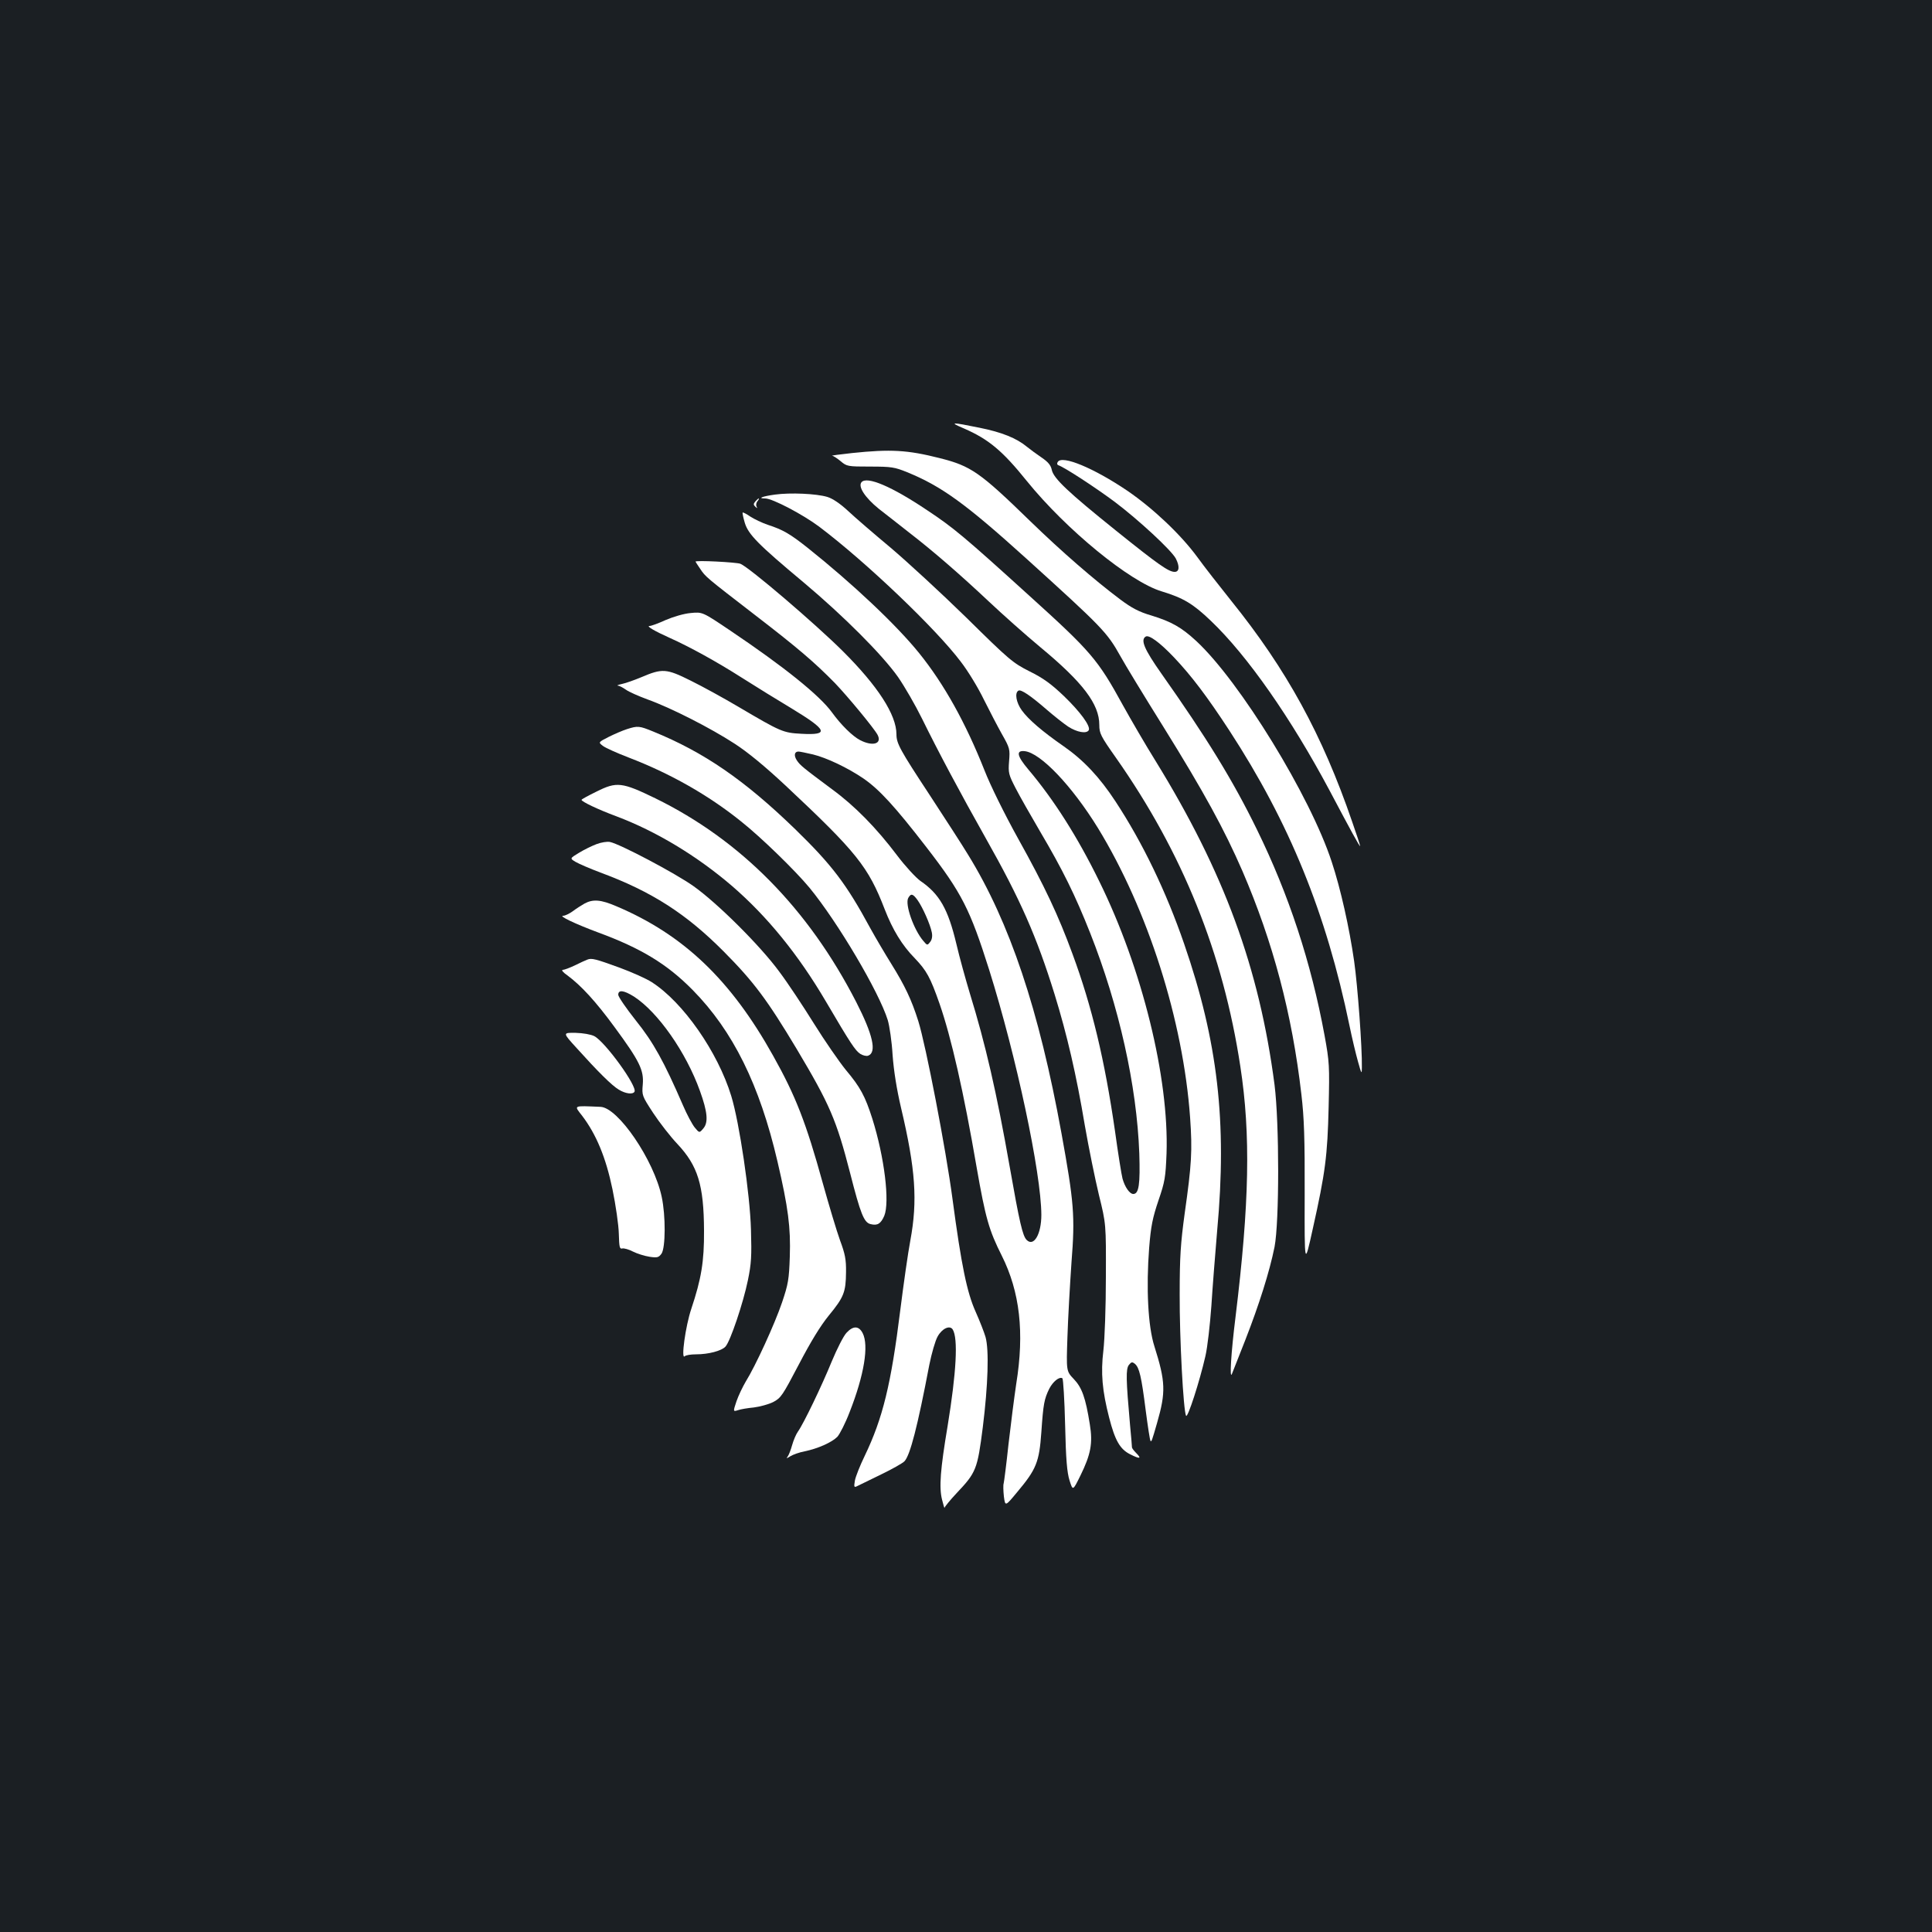 <?xml version="1.0" standalone="no"?>
<!DOCTYPE svg PUBLIC "-//W3C//DTD SVG 20010904//EN"
 "http://www.w3.org/TR/2001/REC-SVG-20010904/DTD/svg10.dtd">
<svg version="1.0" xmlns="http://www.w3.org/2000/svg"
 width="1000pt" height="1000pt" viewBox="0 0 1000 1000"
 preserveAspectRatio="xMidYMid meet">
<rect width="100%" height="100%" fill="#1b1f23"/>
<g transform="translate(0,1000) scale(0.1,-0.1)"
fill="#ffffff" stroke="none">
<path d="M4990 7782 c126 -55 198 -114 325 -272 204 -252 534 -522 698 -571
112 -34 162 -64 254 -152 190 -181 415 -504 614 -877 109 -206 158 -296 159
-289 0 4 -18 60 -41 125 -155 452 -340 789 -626 1144 -60 75 -140 177 -176
227 -86 117 -229 252 -362 343 -173 117 -338 186 -360 149 -5 -7 -4 -14 3 -17
31 -10 190 -114 291 -189 126 -95 295 -252 317 -294 21 -41 18 -69 -6 -69 -31
0 -84 37 -303 213 -249 200 -324 271 -333 315 -5 24 -19 41 -53 64 -25 17 -59
42 -75 55 -54 45 -131 76 -246 99 -147 30 -160 30 -80 -4z"/>
<path d="M4410 7655 c-63 -7 -110 -13 -103 -14 6 0 26 -13 44 -28 32 -27 36
-28 153 -28 110 0 127 -3 191 -29 179 -73 304 -164 616 -446 393 -356 419
-382 488 -506 24 -44 124 -208 222 -365 212 -341 316 -532 410 -748 158 -367
257 -739 305 -1156 14 -119 18 -226 17 -520 -1 -370 -1 -370 42 -175 65 291
76 378 82 630 5 213 4 233 -21 370 -70 380 -185 729 -350 1066 -124 254 -260
475 -495 808 -88 125 -109 174 -81 191 17 11 74 -31 147 -108 90 -95 171 -202
286 -378 312 -479 501 -944 622 -1528 13 -64 33 -147 44 -186 18 -65 20 -67
20 -30 2 101 -22 424 -40 550 -25 174 -70 375 -116 514 -111 340 -475 933
-701 1143 -77 71 -128 100 -232 132 -65 19 -102 39 -160 82 -137 103 -303 247
-465 404 -264 257 -309 288 -472 329 -166 42 -253 47 -453 26z"/>
<path d="M4459 7504 c-19 -23 19 -80 89 -137 37 -29 108 -84 157 -123 121 -93
264 -217 415 -359 69 -65 188 -171 265 -235 221 -183 305 -295 305 -402 0 -44
7 -58 86 -170 345 -491 555 -1012 644 -1598 54 -352 47 -708 -25 -1297 -23
-184 -32 -331 -18 -293 3 8 34 87 69 175 71 182 125 352 151 481 25 130 25
640 0 839 -79 605 -261 1100 -615 1675 -53 85 -129 216 -170 290 -130 237
-164 277 -487 569 -334 303 -390 350 -526 440 -183 123 -312 178 -340 145z"/>
<path d="M4011 7440 c-66 -9 -93 -20 -50 -20 37 0 195 -83 279 -146 244 -184
606 -530 733 -699 38 -49 91 -137 119 -195 29 -58 71 -139 94 -180 41 -72 42
-78 37 -140 -5 -61 -2 -70 34 -140 21 -41 78 -141 126 -223 117 -198 182 -330
260 -527 149 -377 241 -789 254 -1140 5 -159 -2 -210 -31 -210 -19 0 -44 36
-56 80 -5 19 -23 130 -39 247 -53 366 -119 643 -220 916 -73 199 -144 350
-281 596 -71 128 -144 276 -174 353 -98 247 -209 447 -339 608 -118 146 -344
359 -576 544 -92 73 -128 94 -208 120 -29 10 -69 29 -89 42 -20 14 -38 23 -40
21 -2 -2 3 -26 11 -53 18 -60 69 -112 305 -309 206 -173 406 -373 488 -489 34
-49 90 -146 124 -215 83 -169 198 -385 331 -621 178 -315 263 -508 356 -808
64 -208 112 -414 156 -677 20 -115 53 -277 73 -360 37 -150 37 -150 36 -425 0
-154 -6 -321 -13 -381 -14 -116 -6 -207 30 -347 30 -117 56 -163 108 -189 51
-26 62 -24 32 6 -12 12 -21 24 -22 29 0 4 -4 57 -10 117 -21 236 -22 289 -6
310 13 16 17 17 31 6 23 -19 34 -66 56 -240 11 -85 22 -156 25 -159 5 -6 7 -1
34 93 46 160 44 213 -14 397 -33 103 -43 302 -27 509 9 113 18 156 48 245 34
99 37 121 42 244 13 392 -126 957 -348 1408 -113 231 -236 424 -368 580 -59
70 -64 99 -18 94 82 -9 244 -179 379 -398 258 -422 441 -995 477 -1499 12
-171 8 -241 -28 -495 -21 -154 -26 -224 -26 -420 -1 -226 19 -601 33 -628 8
-15 70 177 100 308 11 47 24 164 31 260 6 96 20 272 30 390 52 564 3 981 -171
1485 -93 270 -214 522 -356 738 -82 125 -165 213 -267 284 -111 77 -183 139
-217 186 -29 40 -38 90 -18 102 13 9 65 -27 149 -100 36 -31 85 -70 109 -86
45 -29 94 -38 106 -19 12 20 -43 95 -128 177 -66 63 -107 93 -178 128 -87 44
-105 59 -328 279 -130 127 -306 289 -391 361 -85 71 -184 156 -220 190 -42 39
-81 65 -108 73 -57 17 -191 23 -271 12z"/>
<path d="M3910 7405 c-11 -13 -11 -18 0 -28 10 -9 11 -9 6 1 -4 7 -2 19 4 27
7 8 10 15 7 15 -2 0 -10 -7 -17 -15z"/>
<path d="M3600 7093 c0 -1 11 -18 24 -37 28 -42 28 -42 286 -241 221 -170 307
-244 412 -351 66 -69 201 -232 220 -267 25 -47 -24 -62 -90 -28 -39 20 -99 79
-146 144 -64 88 -248 236 -526 423 -144 97 -144 97 -205 91 -35 -3 -89 -19
-129 -36 -37 -17 -75 -31 -84 -31 -19 0 27 -27 103 -61 105 -47 245 -124 375
-207 74 -47 189 -118 256 -158 188 -114 198 -140 52 -132 -95 5 -106 10 -325
139 -76 45 -187 106 -248 136 -126 63 -147 64 -255 18 -36 -15 -81 -31 -100
-35 -19 -4 -29 -8 -22 -9 8 0 26 -10 42 -21 15 -11 65 -33 111 -50 123 -44
328 -149 451 -229 71 -46 159 -119 265 -218 367 -344 427 -419 512 -639 41
-106 90 -187 156 -254 61 -64 80 -98 128 -235 61 -176 125 -457 192 -847 46
-263 64 -326 130 -457 94 -188 118 -398 75 -664 -10 -67 -28 -207 -40 -312
-11 -104 -23 -196 -25 -203 -3 -8 -2 -38 1 -67 7 -53 7 -53 69 22 99 118 114
155 125 310 10 147 15 172 41 225 19 37 52 64 68 54 4 -3 11 -111 14 -240 4
-181 10 -248 23 -289 17 -54 17 -54 56 25 54 110 65 168 49 265 -22 139 -41
191 -83 235 -39 41 -39 41 -33 217 3 97 13 271 21 387 19 240 13 311 -52 669
-116 639 -268 1091 -482 1439 -30 50 -121 190 -200 311 -154 234 -172 267
-172 314 0 101 -96 250 -279 432 -143 142 -482 432 -529 451 -22 8 -232 19
-232 11z m608 -998 c70 -17 180 -69 262 -125 82 -57 162 -144 325 -355 184
-238 226 -322 325 -635 141 -449 269 -1051 270 -1268 0 -100 -39 -167 -76
-130 -21 21 -37 90 -88 380 -68 386 -125 633 -206 896 -22 73 -54 188 -70 257
-43 180 -87 258 -187 326 -23 17 -78 76 -120 132 -107 142 -220 257 -338 343
-149 111 -164 123 -181 149 -16 25 -12 45 9 45 7 0 40 -7 75 -15z m542 -755
c26 -37 65 -125 73 -166 4 -20 1 -38 -9 -50 -14 -18 -15 -18 -35 6 -49 57 -96
189 -78 222 14 25 24 23 49 -12z"/>
<path d="M3245 6226 c-22 -7 -64 -25 -94 -40 -55 -28 -55 -28 -30 -47 13 -10
73 -37 133 -60 214 -82 412 -194 581 -330 106 -84 283 -257 355 -344 147 -179
360 -540 405 -685 9 -30 21 -111 25 -180 6 -82 21 -177 44 -275 75 -317 86
-480 48 -685 -12 -63 -35 -225 -52 -360 -48 -387 -91 -561 -184 -755 -24 -49
-47 -107 -51 -128 -6 -35 -4 -37 12 -29 10 5 65 32 123 60 58 28 113 59 122
69 29 32 67 178 128 498 12 60 31 126 43 147 23 42 63 60 78 37 29 -46 19
-223 -26 -499 -38 -226 -45 -319 -29 -382 7 -29 13 -48 13 -42 1 5 28 39 62
75 102 108 108 123 136 342 27 217 33 400 14 467 -7 24 -30 83 -51 130 -45
100 -74 240 -120 585 -34 257 -138 796 -177 920 -35 111 -70 184 -139 295 -33
53 -82 136 -109 185 -125 231 -199 328 -389 513 -263 255 -473 399 -736 506
-71 29 -79 30 -135 12z"/>
<path d="M3088 5903 c-43 -21 -78 -40 -78 -43 0 -9 83 -49 180 -85 207 -78
417 -205 598 -360 182 -157 343 -354 487 -599 128 -218 152 -254 178 -271 13
-8 32 -13 41 -9 45 17 24 109 -62 277 -249 485 -599 839 -1040 1055 -173 84
-200 87 -304 35z"/>
<path d="M3088 5631 c-24 -9 -65 -29 -91 -45 -48 -29 -48 -29 -18 -47 17 -10
75 -35 128 -55 265 -98 444 -213 638 -408 157 -158 226 -251 379 -506 171
-287 205 -366 276 -641 54 -212 72 -257 106 -265 36 -9 53 2 71 43 29 71 1
303 -62 503 -37 116 -62 163 -137 252 -34 42 -109 150 -165 240 -56 90 -136
211 -179 268 -97 133 -320 355 -444 443 -94 67 -382 219 -433 229 -14 3 -45
-2 -69 -11z"/>
<path d="M3025 5323 c-16 -9 -44 -27 -61 -40 -17 -12 -39 -23 -49 -23 -26 0
62 -42 180 -86 223 -82 358 -164 490 -298 209 -212 347 -492 439 -887 56 -240
69 -343 64 -493 -4 -118 -8 -142 -40 -237 -38 -112 -137 -328 -188 -410 -16
-27 -38 -73 -48 -102 -18 -54 -18 -54 8 -46 14 5 50 11 82 14 31 4 76 16 100
28 40 21 48 33 133 195 61 117 111 199 155 253 78 95 88 121 89 224 1 66 -5
95 -31 165 -17 47 -57 180 -89 295 -87 315 -141 453 -257 660 -219 393 -464
627 -811 774 -81 35 -122 38 -166 14z"/>
<path d="M3040 5033 c-8 -3 -37 -16 -63 -29 -27 -13 -56 -24 -64 -24 -9 0 1
-13 23 -28 72 -53 148 -136 244 -267 131 -178 153 -224 147 -298 -5 -57 -4
-59 54 -148 33 -50 89 -122 125 -160 106 -113 137 -212 138 -449 1 -160 -14
-249 -66 -405 -30 -89 -54 -265 -34 -245 6 6 32 10 59 10 64 0 132 18 152 40
25 27 92 226 116 343 18 87 20 126 16 262 -5 184 -60 555 -102 692 -70 229
-250 486 -411 589 -29 19 -104 52 -166 75 -126 46 -146 51 -168 42z m241 -191
c124 -80 270 -288 342 -489 39 -108 44 -162 18 -193 -21 -25 -21 -25 -45 4
-13 16 -41 68 -61 115 -98 226 -153 326 -244 439 -50 63 -91 123 -91 133 0 27
28 24 81 -9z"/>
<path d="M2984 4576 c109 -121 183 -195 219 -216 34 -21 72 -26 81 -11 17 26
-152 259 -208 288 -18 9 -58 16 -97 17 -67 1 -67 1 5 -78z"/>
<path d="M3013 4225 c73 -96 123 -216 157 -380 17 -82 32 -186 33 -231 2 -69
4 -80 18 -76 9 2 34 -5 55 -16 22 -11 60 -23 86 -27 40 -6 47 -4 62 16 21 31
22 196 1 294 -40 190 -226 463 -317 466 -144 6 -138 9 -95 -46z"/>
<path d="M4381 3101 c-15 -16 -49 -83 -76 -148 -51 -125 -145 -321 -175 -363
-10 -14 -23 -45 -30 -70 -7 -25 -17 -51 -23 -59 -9 -11 -6 -11 13 1 14 9 48
21 75 26 68 14 140 46 169 75 12 13 42 71 64 129 75 191 100 344 67 408 -20
38 -49 39 -84 1z"/>
</g>
</svg>
